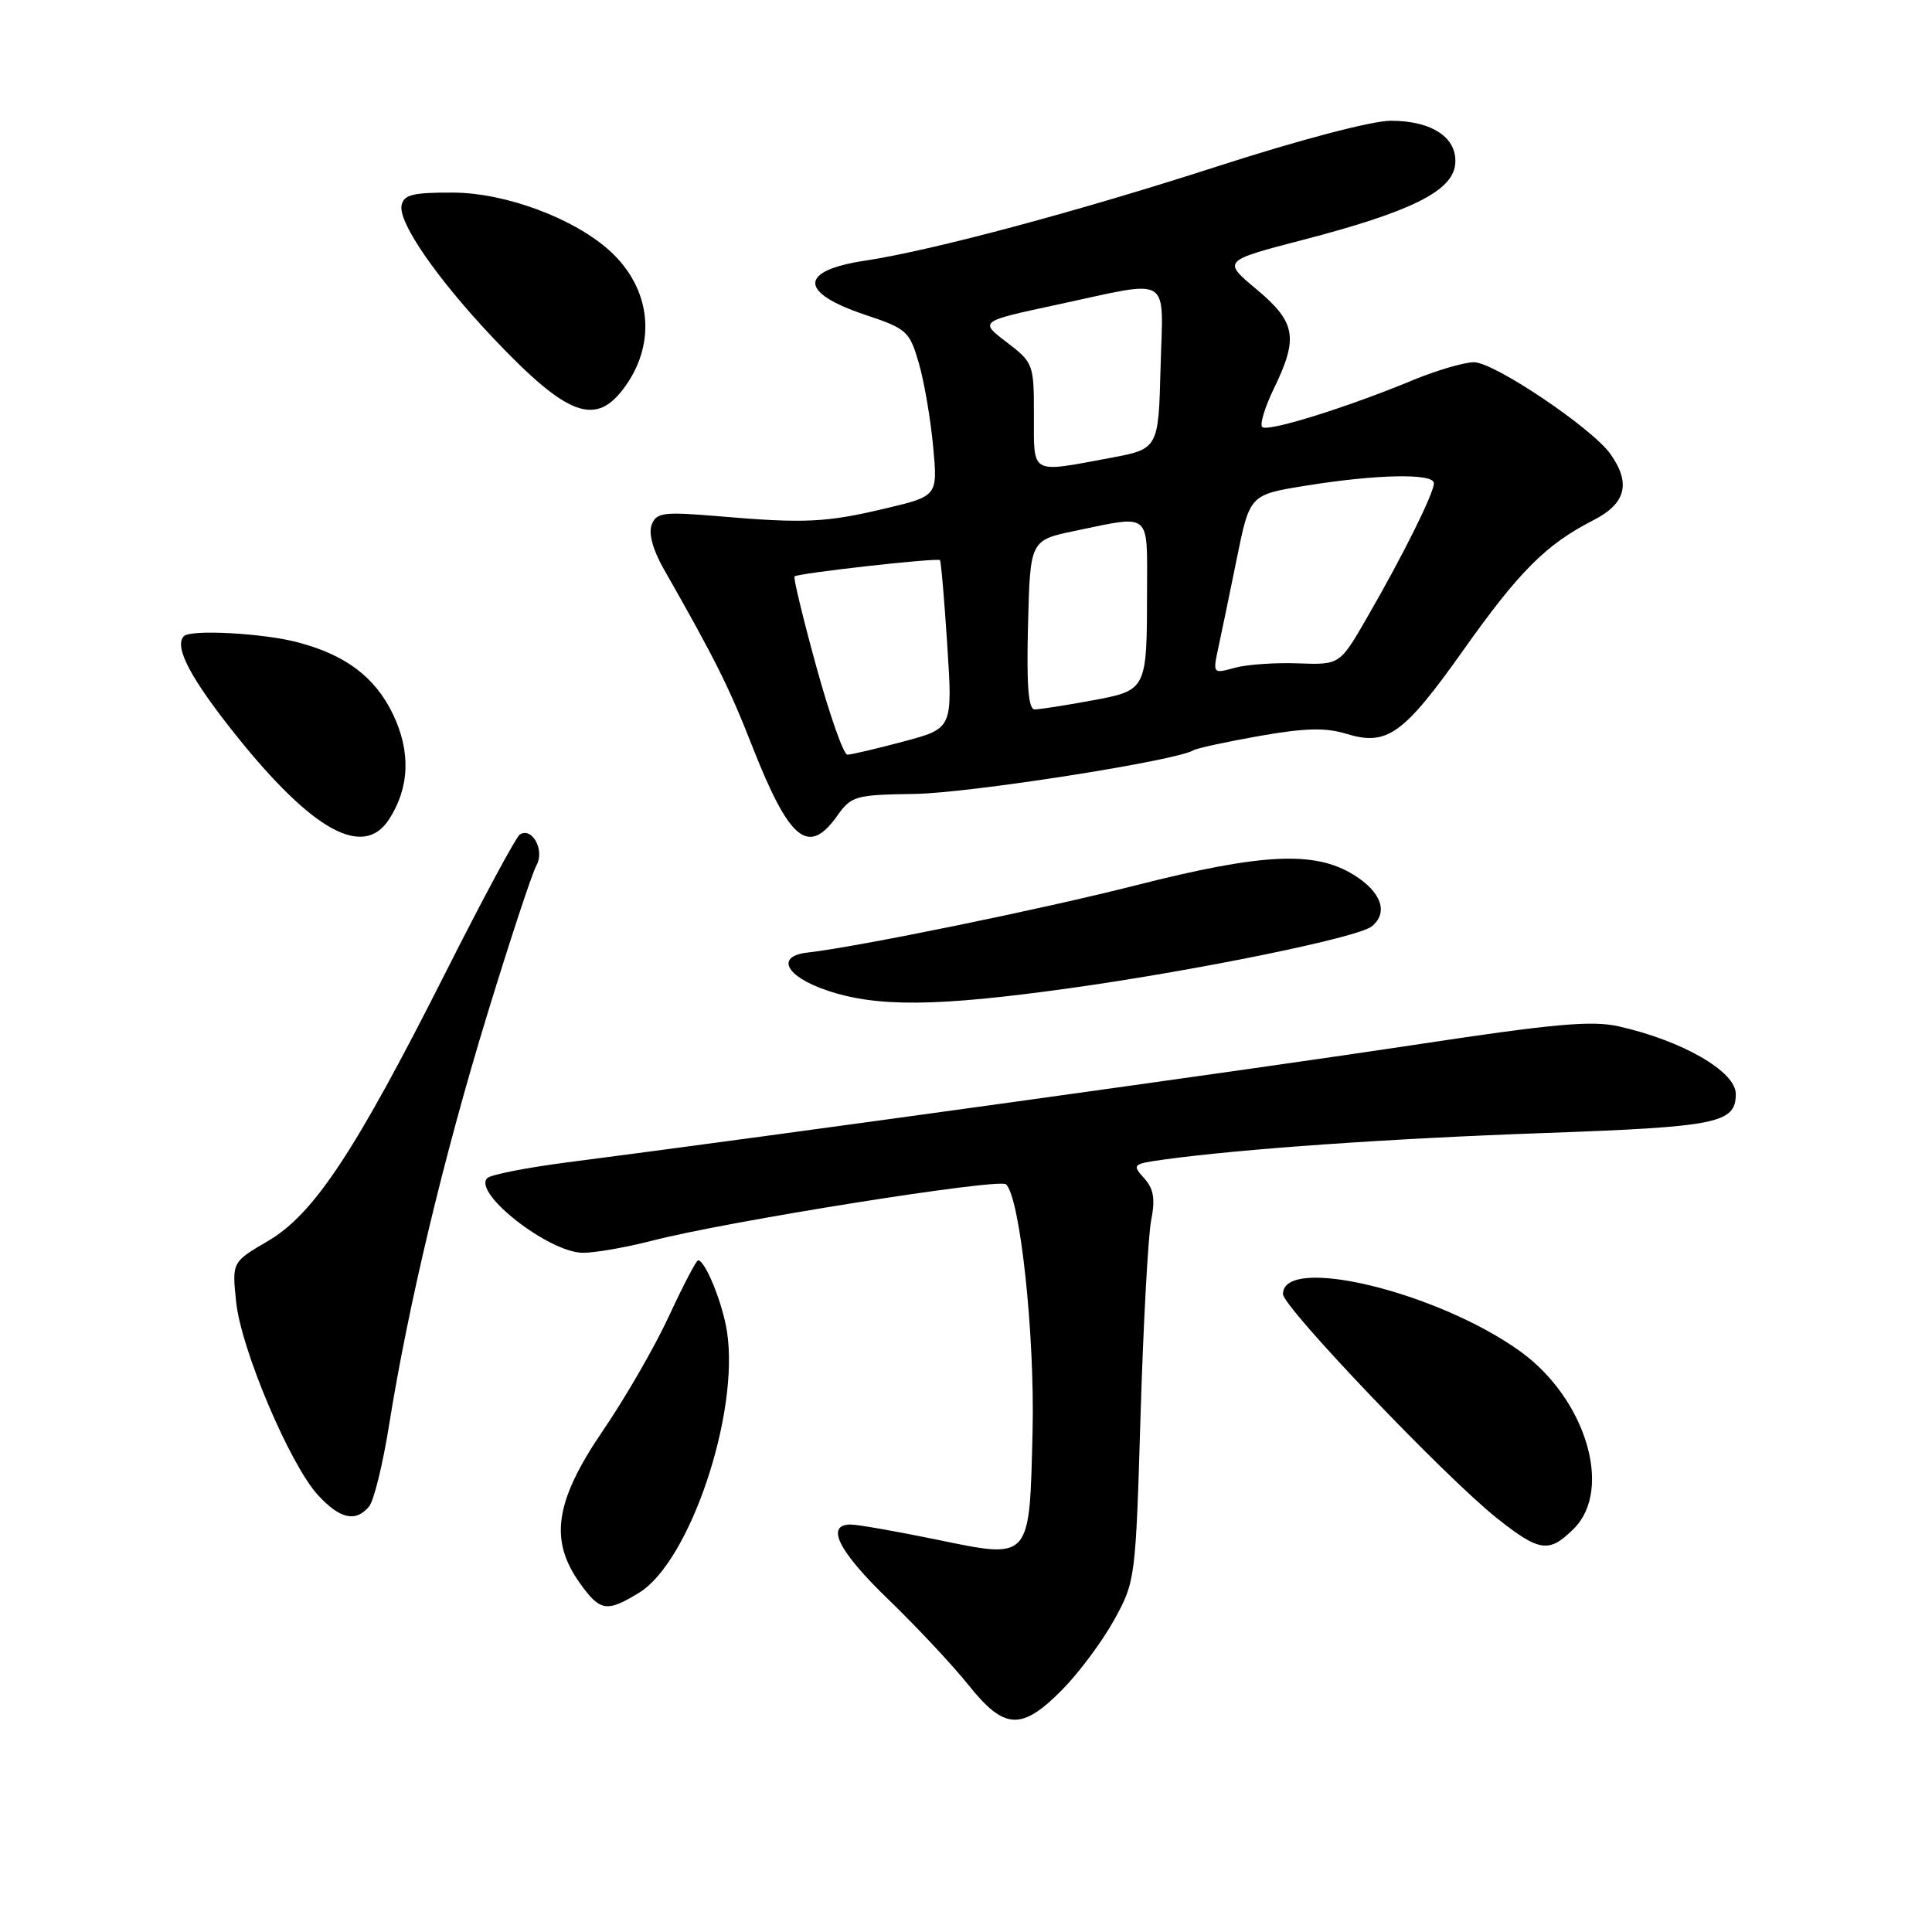 <?xml version="1.0" encoding="UTF-8" standalone="no"?>
<!DOCTYPE svg PUBLIC "-//W3C//DTD SVG 1.1//EN" "http://www.w3.org/Graphics/SVG/1.1/DTD/svg11.dtd" >
<svg xmlns="http://www.w3.org/2000/svg" xmlns:xlink="http://www.w3.org/1999/xlink" version="1.1" viewBox="0 0 256 256">
 <g >
 <path fill="currentColor"
d=" M 140.73 223.92 C 142.95 221.67 146.05 217.51 147.62 214.67 C 150.44 209.56 150.48 209.25 151.13 187.50 C 151.50 175.40 152.13 163.80 152.53 161.73 C 153.10 158.84 152.87 157.52 151.59 156.10 C 149.98 154.32 150.09 154.22 154.20 153.65 C 164.54 152.23 184.12 150.86 204.69 150.13 C 227.63 149.31 230.00 148.83 230.00 144.95 C 230.00 141.97 222.89 137.88 214.45 135.99 C 210.89 135.19 205.70 135.67 187.28 138.47 C 167.33 141.50 102.28 150.53 75.00 154.04 C 69.78 154.72 65.09 155.64 64.59 156.09 C 62.50 157.99 72.73 166.00 77.26 166.00 C 78.88 166.00 82.98 165.28 86.36 164.41 C 96.26 161.84 132.43 156.08 133.31 156.93 C 135.18 158.75 137.13 176.90 136.82 189.72 C 136.40 206.88 136.66 206.60 123.99 203.98 C 118.77 202.91 113.71 202.02 112.75 202.01 C 109.30 201.99 111.09 205.56 117.76 211.98 C 121.47 215.57 126.22 220.64 128.31 223.25 C 133.08 229.23 135.35 229.35 140.73 223.92 Z  M 84.66 211.06 C 91.38 206.97 98.01 187.31 96.33 176.44 C 95.75 172.68 93.45 167.00 92.50 167.00 C 92.26 167.00 90.54 170.29 88.68 174.31 C 86.83 178.33 82.88 185.19 79.90 189.55 C 73.54 198.89 72.75 204.05 76.82 209.75 C 79.51 213.53 80.38 213.67 84.66 211.06 Z  M 208.55 202.55 C 213.76 197.33 210.10 185.28 201.41 179.04 C 190.43 171.16 170.00 166.23 170.00 171.47 C 170.00 173.20 191.54 195.76 198.34 201.16 C 204.02 205.66 205.26 205.83 208.55 202.55 Z  M 48.91 199.61 C 49.54 198.85 50.73 194.01 51.55 188.86 C 54.09 172.96 58.79 153.30 64.54 134.50 C 67.57 124.60 70.51 115.68 71.08 114.67 C 72.21 112.68 70.53 109.55 68.88 110.57 C 68.40 110.87 63.96 119.11 59.04 128.87 C 47.06 152.61 41.59 160.88 35.51 164.44 C 30.74 167.23 30.74 167.23 31.29 172.51 C 31.94 178.79 38.42 194.08 42.15 198.13 C 45.06 201.28 47.14 201.74 48.91 199.61 Z  M 141.76 130.94 C 158.77 128.56 179.93 124.23 181.75 122.76 C 184.01 120.94 183.06 118.20 179.36 115.91 C 174.19 112.72 167.27 113.05 150.50 117.31 C 138.04 120.48 113.75 125.45 107.00 126.22 C 102.75 126.70 104.08 129.36 109.50 131.21 C 116.16 133.48 124.05 133.41 141.76 130.94 Z  M 51.52 108.61 C 54.28 104.39 54.46 99.59 52.05 94.60 C 49.68 89.71 45.83 86.80 39.49 85.12 C 34.92 83.90 25.29 83.38 24.37 84.29 C 23.01 85.66 25.25 89.91 31.33 97.50 C 41.43 110.10 48.13 113.78 51.52 108.61 Z  M 110.89 108.16 C 112.81 105.45 113.29 105.32 121.20 105.20 C 128.48 105.09 155.89 100.80 158.12 99.42 C 158.57 99.15 162.51 98.29 166.88 97.52 C 172.90 96.46 175.67 96.39 178.39 97.23 C 183.79 98.89 185.96 97.34 193.87 86.19 C 201.32 75.67 204.87 72.13 211.13 68.93 C 215.43 66.74 216.13 64.06 213.42 60.20 C 211.03 56.77 198.00 48.00 195.31 48.00 C 194.01 48.00 190.37 49.07 187.22 50.37 C 178.42 54.02 167.94 57.28 167.25 56.58 C 166.90 56.24 167.61 53.93 168.81 51.45 C 172.07 44.75 171.71 42.69 166.49 38.33 C 161.98 34.56 161.98 34.56 172.74 31.76 C 186.87 28.08 192.40 25.35 192.81 21.85 C 193.22 18.32 189.84 16.00 184.29 16.00 C 181.80 16.00 172.21 18.52 161.26 22.06 C 142.83 28.02 123.43 33.21 114.73 34.52 C 105.82 35.85 105.79 38.76 114.66 41.72 C 120.15 43.55 120.52 43.89 121.74 48.08 C 122.45 50.51 123.30 55.47 123.64 59.11 C 124.26 65.72 124.26 65.72 117.38 67.36 C 109.48 69.24 106.63 69.38 95.27 68.41 C 87.87 67.79 86.98 67.90 86.35 69.54 C 85.91 70.68 86.52 72.89 87.97 75.43 C 94.77 87.37 96.59 91.01 99.65 98.81 C 104.58 111.37 107.10 113.47 110.89 108.16 Z  M 82.89 51.13 C 87.02 45.30 86.21 38.22 80.88 33.31 C 76.15 28.96 67.00 25.54 60.02 25.52 C 54.68 25.50 53.49 25.80 53.21 27.22 C 52.76 29.49 57.94 36.97 65.44 44.89 C 75.30 55.28 79.02 56.61 82.89 51.13 Z  M 108.17 88.35 C 106.41 81.95 105.11 76.56 105.28 76.38 C 105.72 75.95 124.21 73.88 124.55 74.22 C 124.69 74.38 125.13 79.45 125.52 85.51 C 126.23 96.52 126.23 96.52 119.70 98.26 C 116.11 99.22 112.77 100.00 112.28 100.00 C 111.78 100.00 109.94 94.76 108.17 88.35 Z  M 136.22 82.79 C 136.50 71.58 136.50 71.58 142.50 70.33 C 152.61 68.23 152.00 67.73 151.99 78.25 C 151.97 91.52 151.99 91.47 144.56 92.84 C 141.10 93.48 137.74 94.00 137.10 94.00 C 136.26 94.00 136.01 90.83 136.22 82.79 Z  M 161.42 85.90 C 161.83 84.03 162.93 78.69 163.88 74.02 C 165.60 65.55 165.60 65.55 173.05 64.35 C 182.48 62.83 190.00 62.69 190.00 64.03 C 190.00 65.35 185.87 73.66 181.16 81.80 C 177.53 88.10 177.53 88.10 172.01 87.90 C 168.98 87.78 165.19 88.05 163.60 88.49 C 160.72 89.29 160.70 89.26 161.42 85.90 Z  M 137.00 55.05 C 137.00 48.24 136.93 48.05 133.38 45.34 C 129.76 42.58 129.76 42.58 140.13 40.36 C 155.50 37.06 154.11 36.21 153.78 48.74 C 153.50 59.49 153.50 59.49 147.00 60.70 C 136.44 62.66 137.00 62.98 137.00 55.05 Z "/>
</g>
</svg>